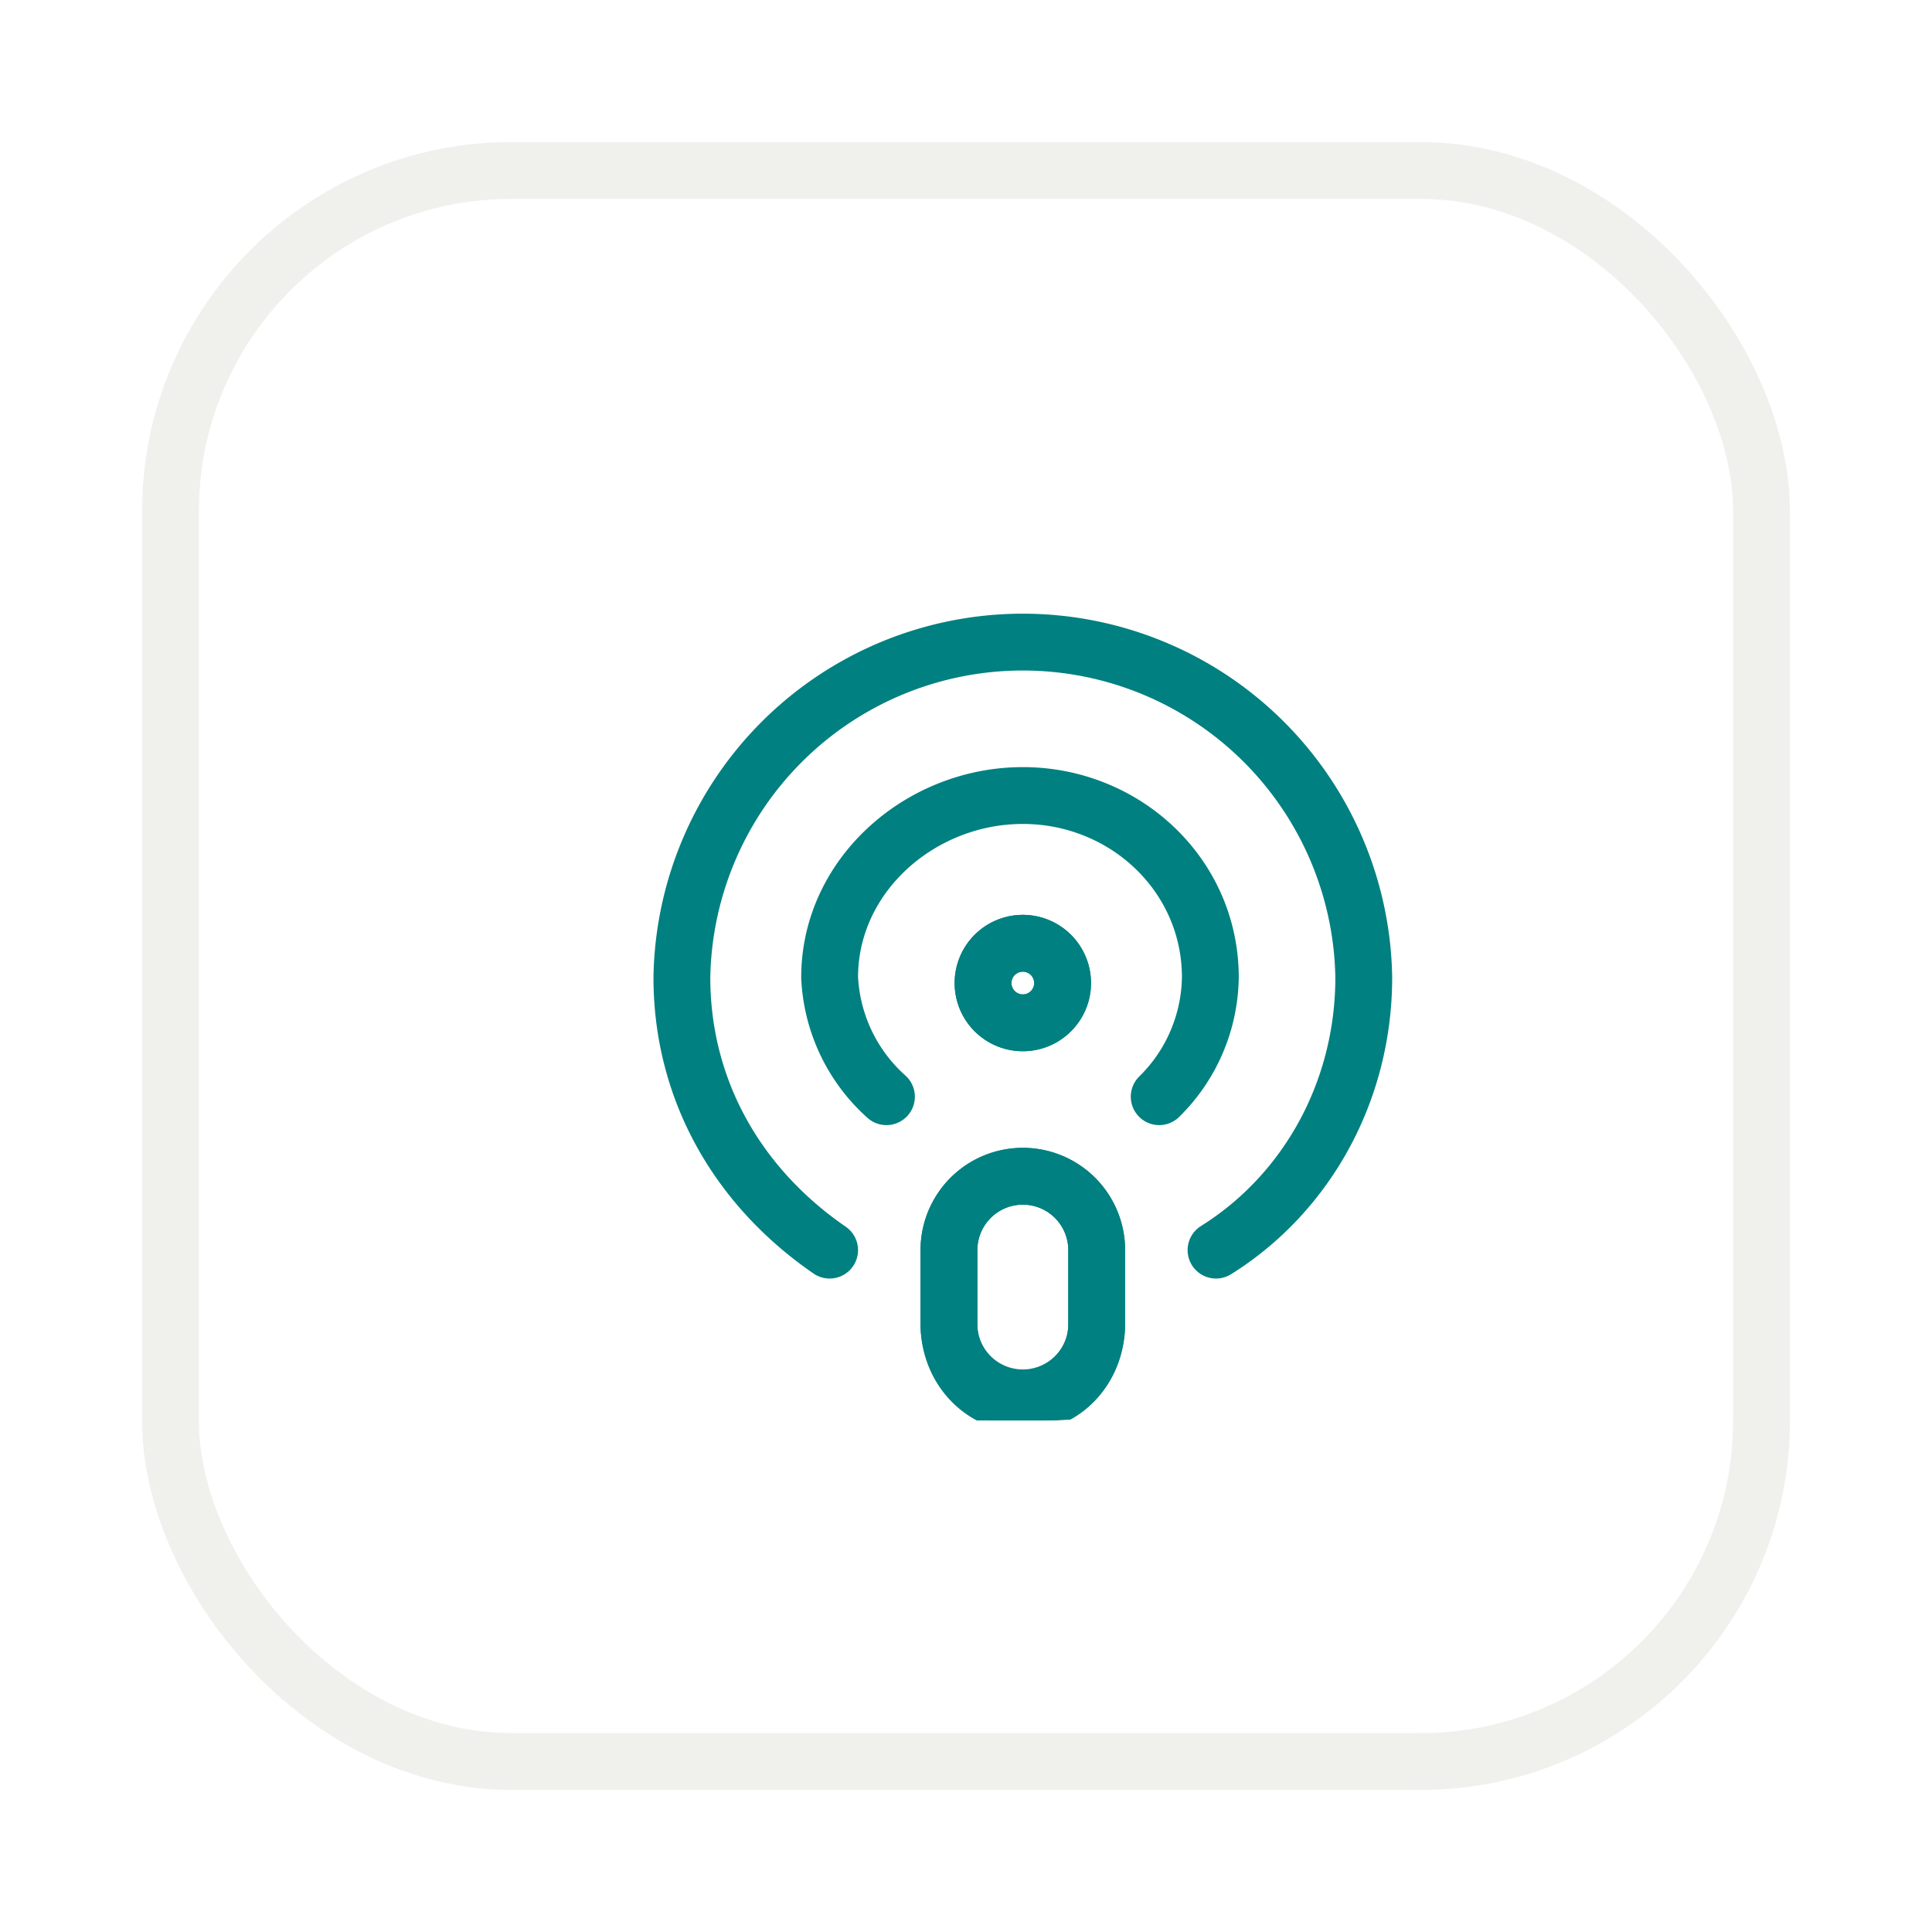 <svg xmlns="http://www.w3.org/2000/svg" width="34" height="34" fill="none" viewBox="0 0 34 34"><g filter="url(#filter0_d_1537_115765)"><rect width="28" height="28" x="3" y="2" fill="#fff" rx="6"></rect><rect width="28" height="28" x="3" y="2" fill="none" rx="6"></rect><rect width="28" height="28" x="3" y="2" stroke="#F0F0ED" stroke-linecap="round" rx="6"></rect><g clip-path="url(#clip0_1537_115765)"><g filter="url(#filter1_i_1537_115765)"><path stroke="#008080" stroke-linecap="round" stroke-linejoin="round" d="M20.4 20c1.6-1 2.6-2.8 2.6-4.8a6 6 0 0 0-6-5.9 6 6 0 0 0-6 5.9c0 2 1 3.7 2.6 4.8m1-2.7a3 3 0 0 1-1-2.1c0-1.8 1.6-3.2 3.4-3.2 1.8 0 3.3 1.4 3.3 3.2a3 3 0 0 1-.9 2.1M17 22.7c-.7 0-1.3-.6-1.3-1.4V20a1.3 1.3 0 0 1 2.6 0v1.3c0 .8-.6 1.4-1.3 1.4Zm.7-7.4a.7.7 0 1 1-1.4 0 .7.7 0 0 1 1.4 0Z"></path></g><g stroke="#008080" stroke-linecap="round" stroke-linejoin="round" filter="url(#filter2_i_1537_115765)"><path d="M15.7 20a1.3 1.3 0 0 1 2.6 0v1.3a1.3 1.3 0 0 1-2.6 0V20ZM17 16a.7.7 0 1 0 0-1.4.7.7 0 0 0 0 1.4Z"></path></g></g></g><defs><filter id="filter0_d_1537_115765" width="33" height="33" x="0.5" y="0.5" color-interpolation-filters="sRGB" filterUnits="userSpaceOnUse"><feFlood flood-opacity="0" result="BackgroundImageFix"></feFlood><feColorMatrix in="SourceAlpha" result="hardAlpha" values="0 0 0 0 0 0 0 0 0 0 0 0 0 0 0 0 0 0 127 0"></feColorMatrix><feOffset dy="1"></feOffset><feGaussianBlur stdDeviation="1"></feGaussianBlur><feComposite in2="hardAlpha" operator="out"></feComposite><feColorMatrix values="0 0 0 0 0.094 0 0 0 0 0.098 0 0 0 0 0.086 0 0 0 0.06 0"></feColorMatrix><feBlend in2="BackgroundImageFix" result="effect1_dropShadow_1537_115765"></feBlend><feBlend in="SourceGraphic" in2="effect1_dropShadow_1537_115765" result="shape"></feBlend></filter><filter id="filter1_i_1537_115765" width="14" height="15.3" x="10.5" y="8.8" color-interpolation-filters="sRGB" filterUnits="userSpaceOnUse"><feFlood flood-opacity="0" result="BackgroundImageFix"></feFlood><feBlend in="SourceGraphic" in2="BackgroundImageFix" result="shape"></feBlend><feColorMatrix in="SourceAlpha" result="hardAlpha" values="0 0 0 0 0 0 0 0 0 0 0 0 0 0 0 0 0 0 127 0"></feColorMatrix><feOffset dx="1" dy="1"></feOffset><feGaussianBlur stdDeviation="0.5"></feGaussianBlur><feComposite in2="hardAlpha" k2="-1" k3="1" operator="arithmetic"></feComposite><feColorMatrix values="0 0 0 0 0.467 0 0 0 0 0.212 0 0 0 0 0.11 0 0 0 0.25 0"></feColorMatrix><feBlend in2="shape" result="effect1_innerShadow_1537_115765"></feBlend></filter><filter id="filter2_i_1537_115765" width="4.7" height="10" x="15.2" y="14.1" color-interpolation-filters="sRGB" filterUnits="userSpaceOnUse"><feFlood flood-opacity="0" result="BackgroundImageFix"></feFlood><feBlend in="SourceGraphic" in2="BackgroundImageFix" result="shape"></feBlend><feColorMatrix in="SourceAlpha" result="hardAlpha" values="0 0 0 0 0 0 0 0 0 0 0 0 0 0 0 0 0 0 127 0"></feColorMatrix><feOffset dx="1" dy="1"></feOffset><feGaussianBlur stdDeviation="0.5"></feGaussianBlur><feComposite in2="hardAlpha" k2="-1" k3="1" operator="arithmetic"></feComposite><feColorMatrix values="0 0 0 0 0.467 0 0 0 0 0.212 0 0 0 0 0.11 0 0 0 0.25 0"></feColorMatrix><feBlend in2="shape" result="effect1_innerShadow_1537_115765"></feBlend></filter><linearGradient id="paint0_linear_1537_115765" x1="25.6" x2="6.6" y1="31.9" y2="20.4" gradientUnits="userSpaceOnUse"><stop stop-color="#484946"></stop><stop offset="1" stop-color="#6E6F6C"></stop></linearGradient><clipPath id="clip0_1537_115765"><rect width="16" height="16" x="9" y="8" fill="#fff" rx="6.6"></rect></clipPath></defs></svg>